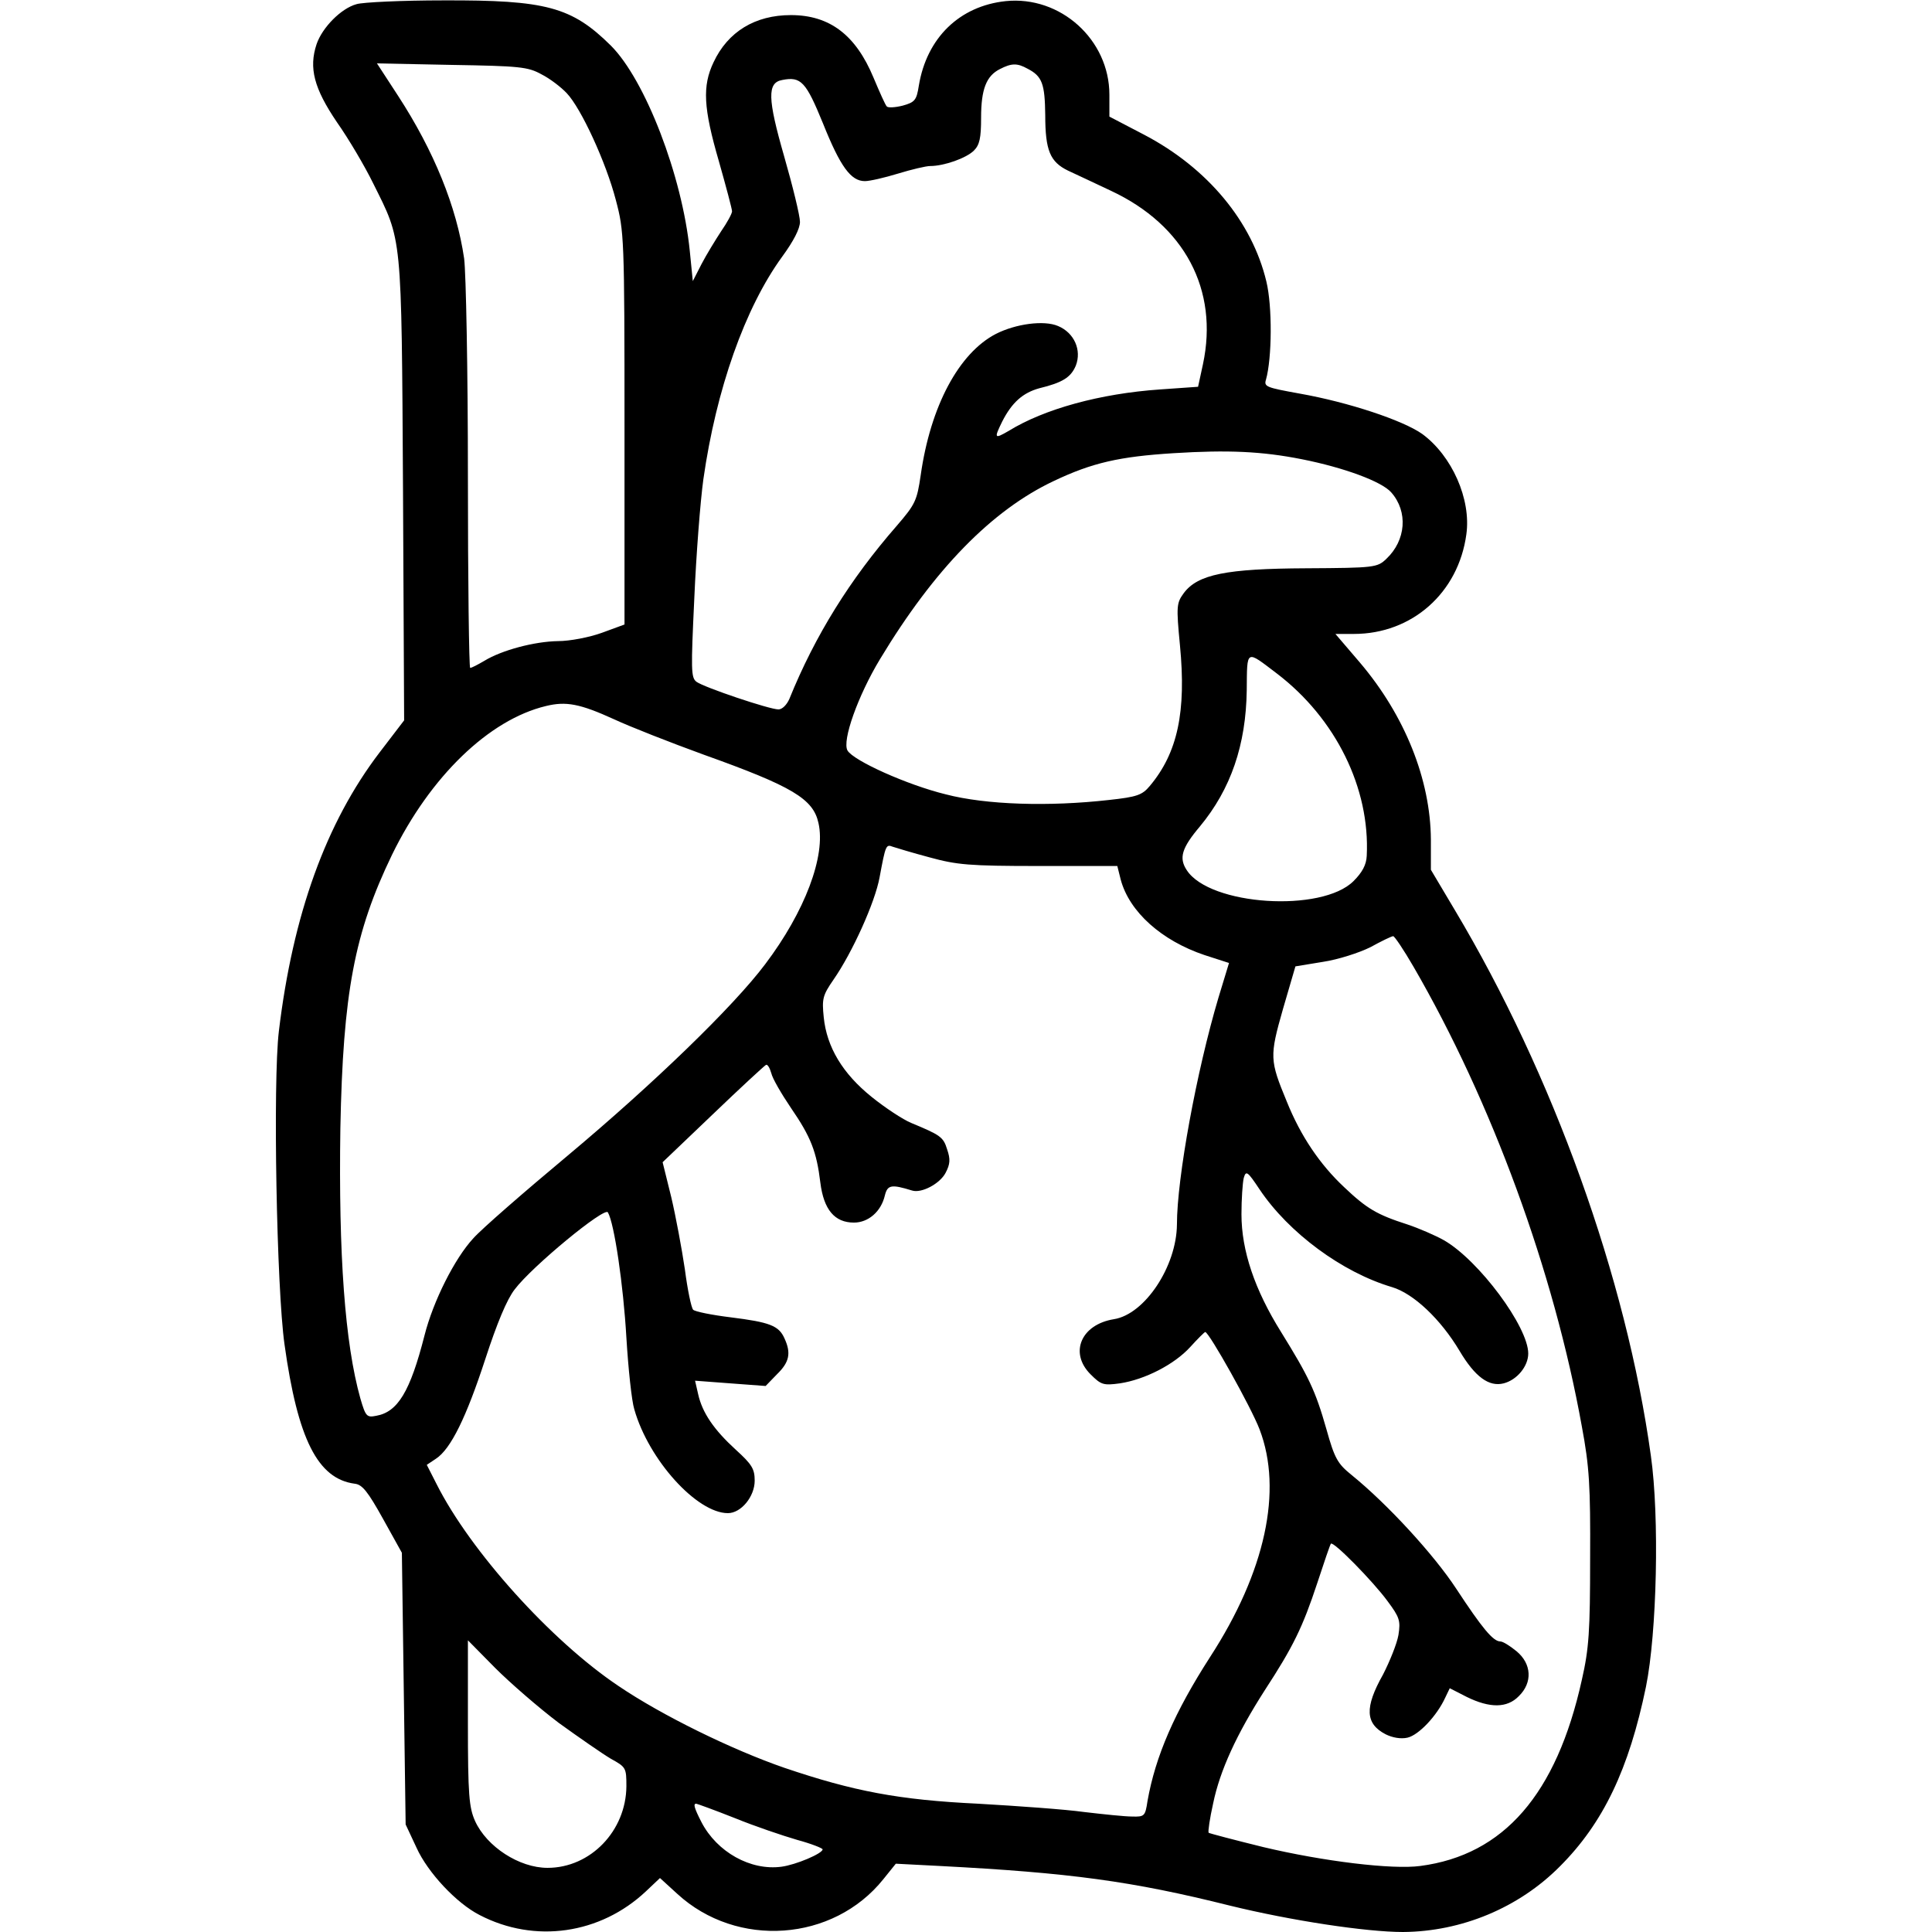 <?xml version="1.0" standalone="no"?>
<!DOCTYPE svg PUBLIC "-//W3C//DTD SVG 20010904//EN"
 "http://www.w3.org/TR/2001/REC-SVG-20010904/DTD/svg10.dtd">
<svg version="1.0" xmlns="http://www.w3.org/2000/svg"
 width="512pt" height="512pt" viewBox="0 0 512 512"
 preserveAspectRatio="xMidYMid meet">

<g transform="translate(0,512) scale(0.1,-0.1)"
fill="#fgb17a" stroke="none">
<path d="M945 5109 c-41 -11 -91 -62 -106 -106 -21 -63 -7 -117 54 -207 31
-44 74 -117 96 -162 77 -155 75 -126 79 -811 l3 -612 -65 -85 c-142 -186 -230
-430 -267 -739 -16 -133 -6 -682 15 -830 35 -251 88 -356 186 -369 20 -2 35
-21 75 -93 l50 -90 5 -360 5 -360 29 -62 c30 -66 106 -147 167 -178 146 -76
320 -51 441 63 l37 35 46 -42 c158 -145 413 -127 546 39 l33 41 116 -6 c345
-18 509 -40 769 -105 163 -40 362 -70 459 -70 155 1 307 64 416 174 115 115
183 258 228 476 29 143 36 450 13 612 -65 470 -259 1010 -520 1447 l-63 106 0
80 c-1 159 -69 329 -188 469 l-65 76 49 0 c154 0 277 109 298 264 13 93 -38
208 -117 266 -51 36 -195 84 -325 107 -88 16 -95 18 -89 37 16 57 17 194 1
260 -38 159 -156 301 -324 389 l-92 48 0 58 c0 146 -130 263 -275 248 -122
-13 -209 -97 -230 -224 -6 -38 -10 -44 -43 -53 -20 -5 -39 -6 -42 -2 -4 4 -19
38 -35 76 -47 113 -116 166 -219 166 -95 0 -167 -44 -205 -125 -30 -63 -27
-121 14 -262 19 -67 35 -127 35 -133 0 -6 -13 -30 -29 -53 -15 -23 -39 -62
-52 -87 l-23 -45 -8 80 c-20 199 -118 453 -209 544 -104 103 -172 121 -444
120 -110 0 -214 -5 -230 -10z m490 -186 c22 -11 52 -34 67 -50 38 -40 104
-183 130 -283 22 -83 23 -97 23 -605 l0 -520 -60 -22 c-33 -12 -85 -22 -116
-22 -63 -1 -149 -24 -195 -52 -17 -10 -34 -19 -38 -19 -3 0 -6 228 -6 508 0
281 -5 538 -10 577 -20 137 -80 285 -175 431 l-56 86 198 -4 c180 -3 202 -5
238 -25z m1288 15 c39 -20 46 -40 47 -123 0 -94 13 -124 60 -147 19 -9 71 -33
115 -54 194 -91 285 -262 243 -459 l-13 -60 -100 -7 c-160 -11 -308 -52 -402
-110 -38 -22 -39 -20 -17 25 26 51 55 76 98 88 62 15 84 29 97 60 16 41 -4 87
-47 105 -37 16 -112 6 -165 -21 -98 -51 -173 -191 -199 -374 -10 -68 -14 -77
-64 -135 -123 -141 -216 -290 -284 -458 -7 -16 -19 -28 -29 -28 -24 0 -196 58
-217 73 -15 11 -15 31 -6 222 5 116 16 257 24 315 34 238 110 454 209 590 30
41 47 74 47 92 0 16 -19 94 -42 174 -44 153 -45 195 -5 202 50 10 63 -5 108
-115 46 -115 74 -153 111 -153 13 0 52 9 88 20 36 11 74 20 85 20 37 0 96 21
116 41 15 15 19 33 19 87 0 76 14 111 50 129 31 16 46 16 73 1z m727 -1035
c111 -22 212 -59 237 -88 45 -51 39 -127 -13 -176 -24 -23 -31 -24 -212 -25
-212 -1 -288 -16 -325 -66 -19 -26 -20 -34 -10 -138 17 -176 -6 -285 -80 -373
-20 -24 -34 -29 -108 -37 -159 -18 -326 -13 -433 15 -102 25 -244 89 -260 116
-15 26 28 146 86 242 144 239 297 395 460 472 103 49 175 65 318 74 144 9 234
5 340 -16z m-66 -568 c156 -119 247 -304 238 -483 -1 -24 -12 -44 -35 -67 -84
-84 -381 -65 -442 29 -21 32 -14 58 35 116 82 99 122 216 124 361 1 110 -3
107 80 44z m-1757 -121 c43 -20 150 -62 238 -94 235 -84 290 -117 304 -181 20
-87 -36 -235 -141 -374 -84 -112 -296 -317 -523 -507 -115 -96 -229 -195 -251
-220 -49 -53 -106 -166 -129 -257 -38 -149 -71 -203 -128 -213 -25 -5 -28 -2
-42 46 -41 146 -58 381 -53 716 7 358 37 518 137 725 101 207 257 358 408 394
53 13 90 6 180 -35z m836 -366 c73 -20 105 -23 290 -23 l208 0 9 -36 c23 -86
109 -162 222 -200 l65 -21 -28 -92 c-58 -195 -110 -478 -110 -601 -1 -111 -85
-238 -167 -251 -87 -14 -119 -89 -62 -146 28 -28 34 -30 78 -24 66 10 144 50
186 96 20 22 38 40 40 40 10 0 122 -200 144 -258 62 -162 15 -378 -131 -603
-94 -146 -145 -263 -166 -382 -6 -40 -8 -42 -41 -41 -19 0 -76 6 -127 12 -50
7 -177 16 -281 22 -210 10 -330 33 -513 95 -139 48 -325 139 -440 217 -179
120 -393 358 -482 535 l-26 51 24 16 c40 26 81 111 131 264 31 95 57 158 78
185 46 61 239 220 247 204 17 -29 41 -193 49 -332 5 -82 14 -168 21 -190 38
-134 166 -275 248 -275 35 0 71 44 71 86 0 31 -7 43 -50 82 -58 53 -89 98
-100 148 l-8 35 93 -7 94 -7 30 31 c33 32 38 56 20 95 -15 34 -39 43 -143 56
-49 6 -94 15 -99 20 -5 5 -15 53 -22 107 -8 54 -24 140 -36 191 l-23 93 133
127 c74 71 137 129 141 131 4 2 10 -8 14 -22 3 -14 27 -55 52 -92 53 -77 68
-116 78 -198 9 -72 38 -106 89 -106 38 0 72 29 82 72 7 28 17 30 72 13 25 -8
74 18 89 47 12 23 13 36 4 62 -10 33 -18 38 -95 70 -22 9 -69 40 -105 69 -77
62 -119 132 -127 211 -5 49 -3 58 26 100 50 72 110 205 122 271 16 86 17 88
35 81 9 -3 52 -16 97 -28z m1283 -290 c207 -357 372 -807 446 -1218 20 -107
23 -158 22 -350 0 -192 -3 -239 -22 -322 -67 -303 -207 -464 -428 -493 -74
-10 -256 12 -416 50 -77 19 -142 36 -145 38 -2 3 3 38 12 78 18 87 62 183 137
300 75 115 100 166 139 284 18 55 34 102 36 104 6 8 112 -100 150 -152 32 -43
35 -52 29 -90 -4 -23 -23 -70 -41 -105 -49 -87 -47 -130 7 -158 18 -9 40 -13
58 -9 30 7 78 58 100 106 l12 25 45 -23 c61 -30 107 -30 138 2 37 36 34 86 -6
119 -17 14 -36 26 -43 26 -19 0 -48 35 -117 140 -59 90 -182 224 -277 301 -37
30 -45 43 -67 122 -29 102 -47 139 -120 257 -70 112 -105 216 -105 312 0 40 3
83 6 96 6 21 10 18 42 -30 77 -115 219 -220 351 -259 57 -17 129 -85 179 -169
41 -69 78 -96 117 -86 35 9 65 45 65 79 0 71 -131 247 -223 300 -23 13 -67 32
-97 42 -81 26 -108 42 -168 99 -64 60 -115 135 -152 227 -45 109 -46 119 -10
245 l33 113 73 12 c40 6 96 24 126 39 29 16 56 29 60 29 3 1 28 -36 54 -81z
m-2265 -2004 c54 -39 116 -82 138 -95 40 -22 41 -24 41 -73 -1 -118 -95 -216
-209 -216 -75 0 -161 56 -192 124 -16 36 -19 69 -19 260 l0 219 72 -73 c40
-40 116 -106 169 -146z m466 -252 c54 -22 128 -47 166 -58 37 -10 67 -22 67
-25 0 -11 -71 -41 -109 -46 -82 -11 -171 39 -212 118 -20 39 -22 49 -14 49 2
0 49 -17 102 -38z"/>
</g>
</svg>

